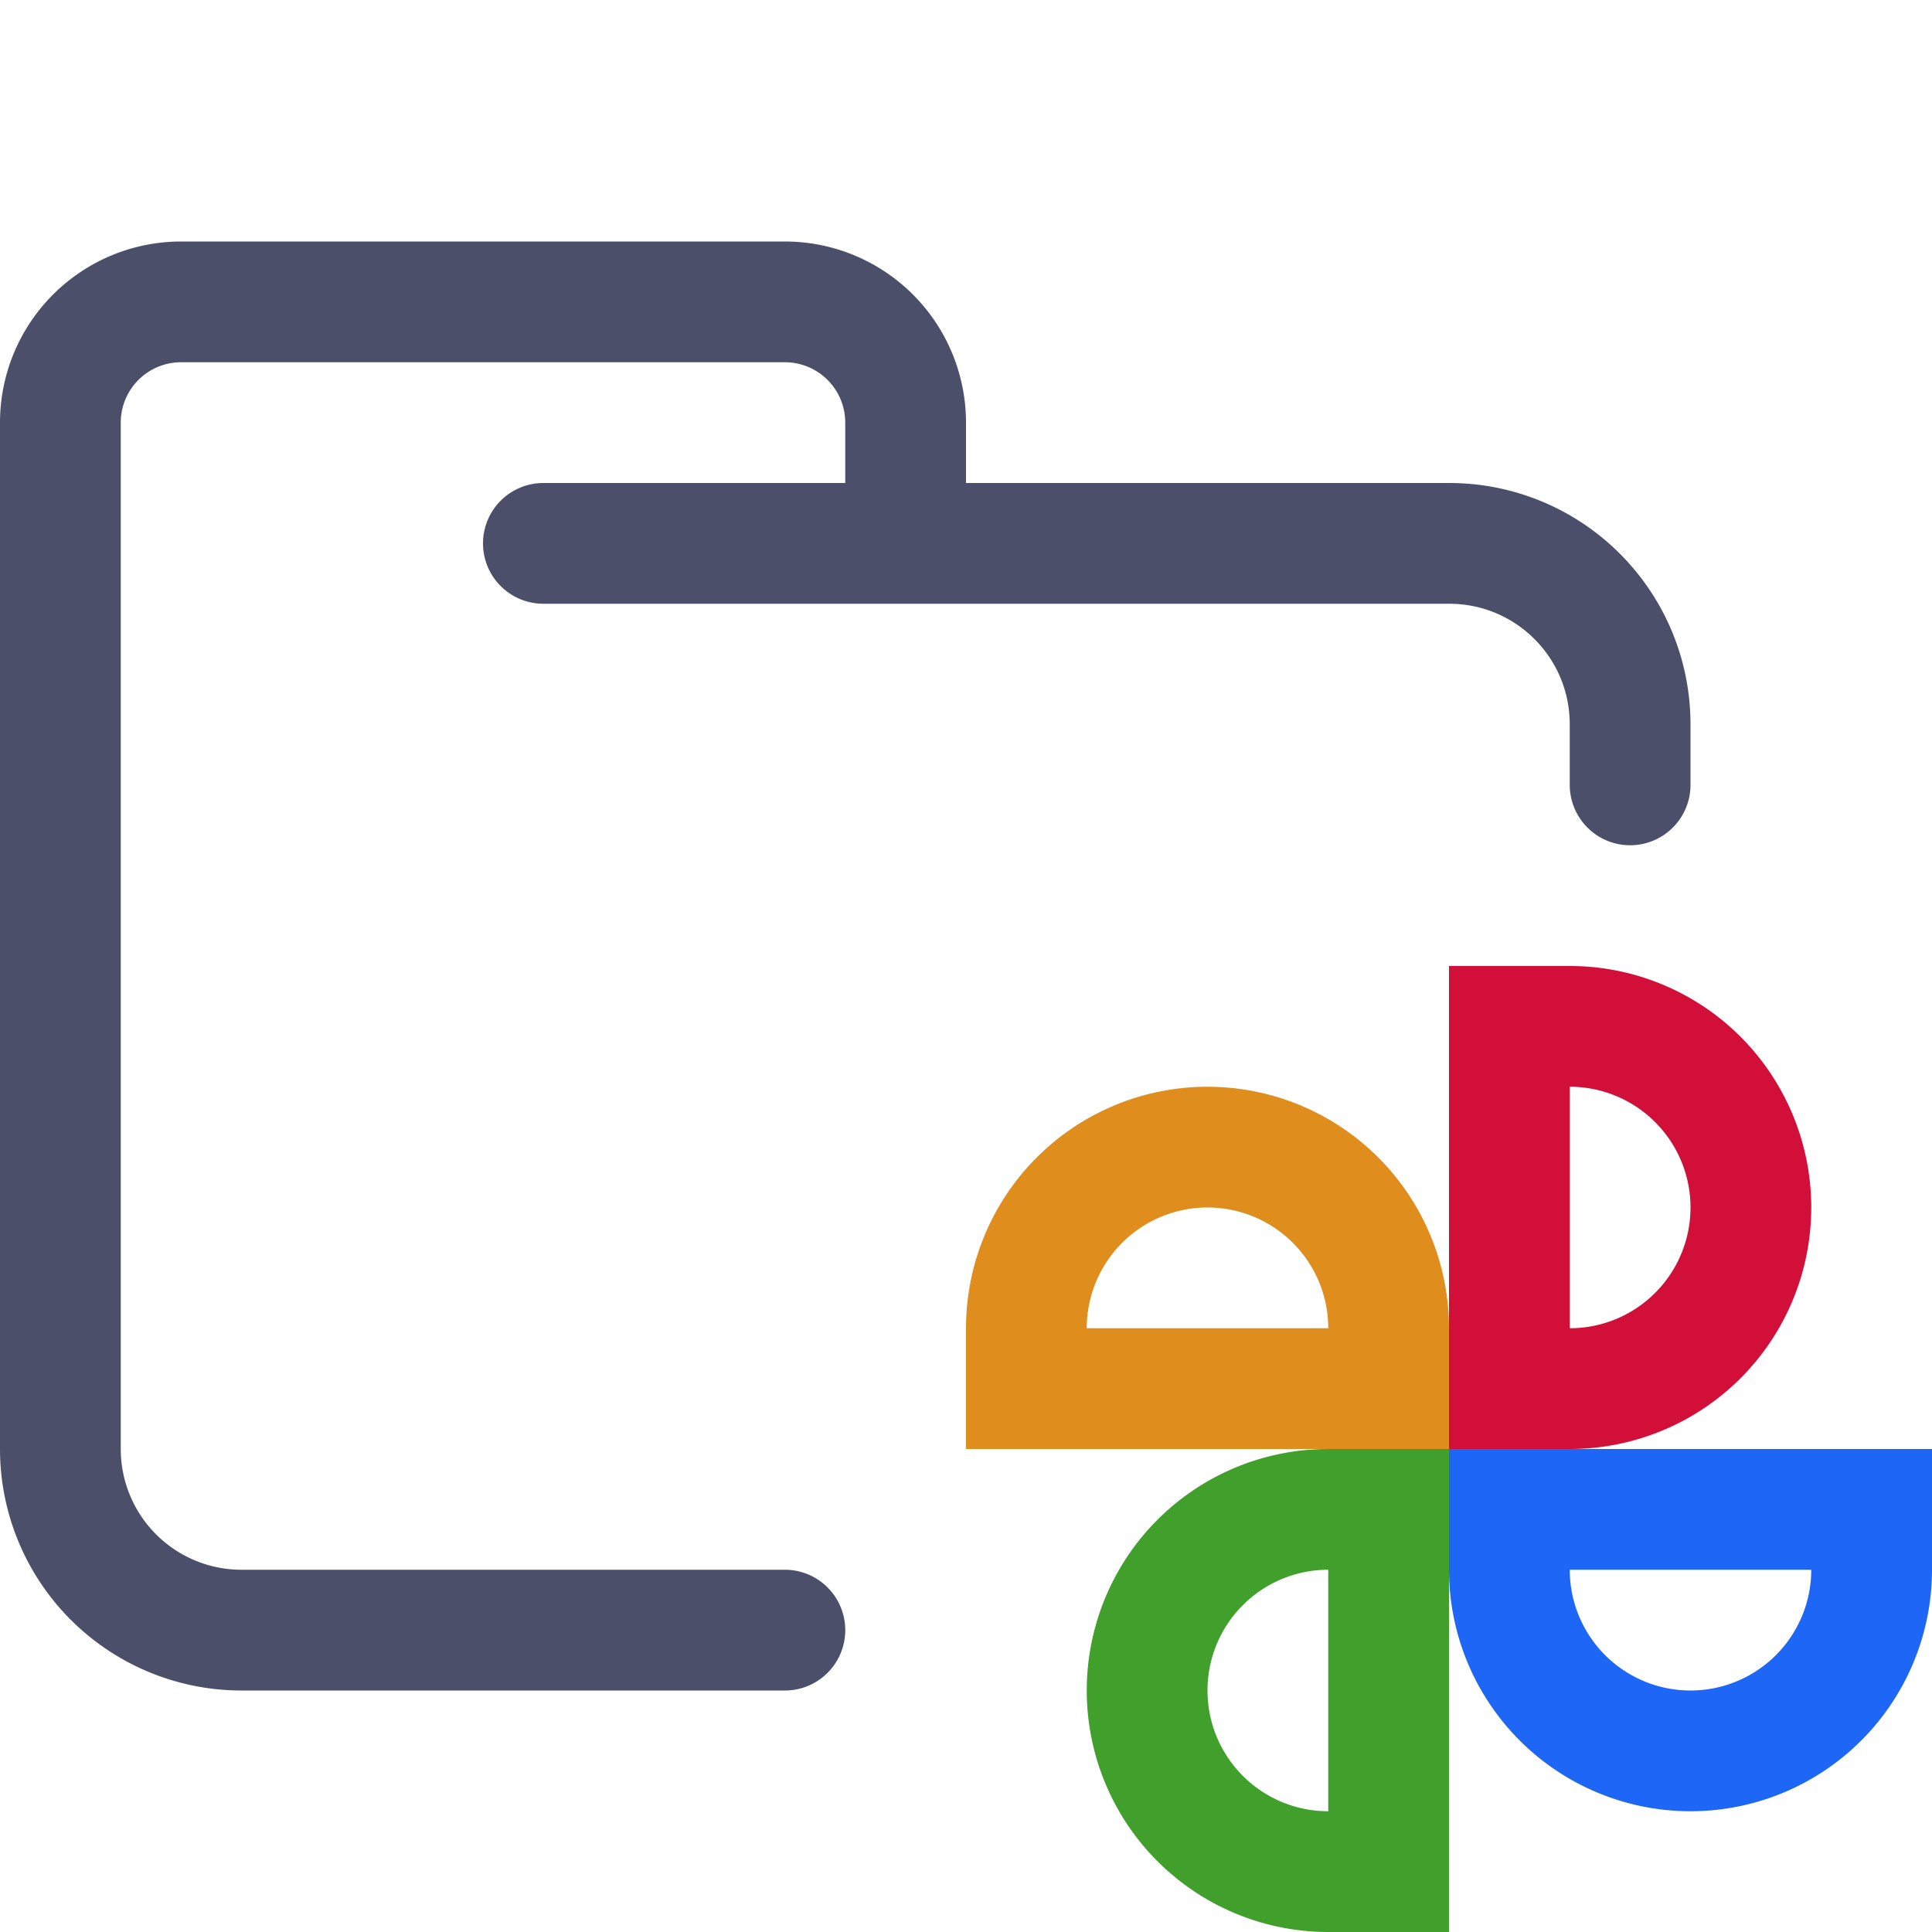 <svg xmlns="http://www.w3.org/2000/svg" width="16" height="16"><g fill="none" fill-rule="evenodd"><path stroke="#4c4f69" stroke-linecap="round" stroke-linejoin="round" d="M4.5 4.5H12c.83 0 1.5.67 1.5 1.5v.5m-7 7H2A1.5 1.5 0 0 1 .5 12V3.5a1 1 0 0 1 1-1h5a1 1 0 0 1 1 1v1"/><path stroke="#df8e1d" d="M11.5 11a1.5 1.5 0 0 0-3 0v.5h3V11Z"/><path stroke="#40a02b" d="M11 12.5a1.5 1.5 0 0 0 0 3h.5v-3H11Z"/><path stroke="#1e66f5" d="M12.5 13a1.5 1.5 0 0 0 3 0v-.5h-3v.5Z"/><path stroke="#d20f39" d="M13 11.5a1.5 1.5 0 0 0 0-3h-.5v3h.5Z"/></g></svg>